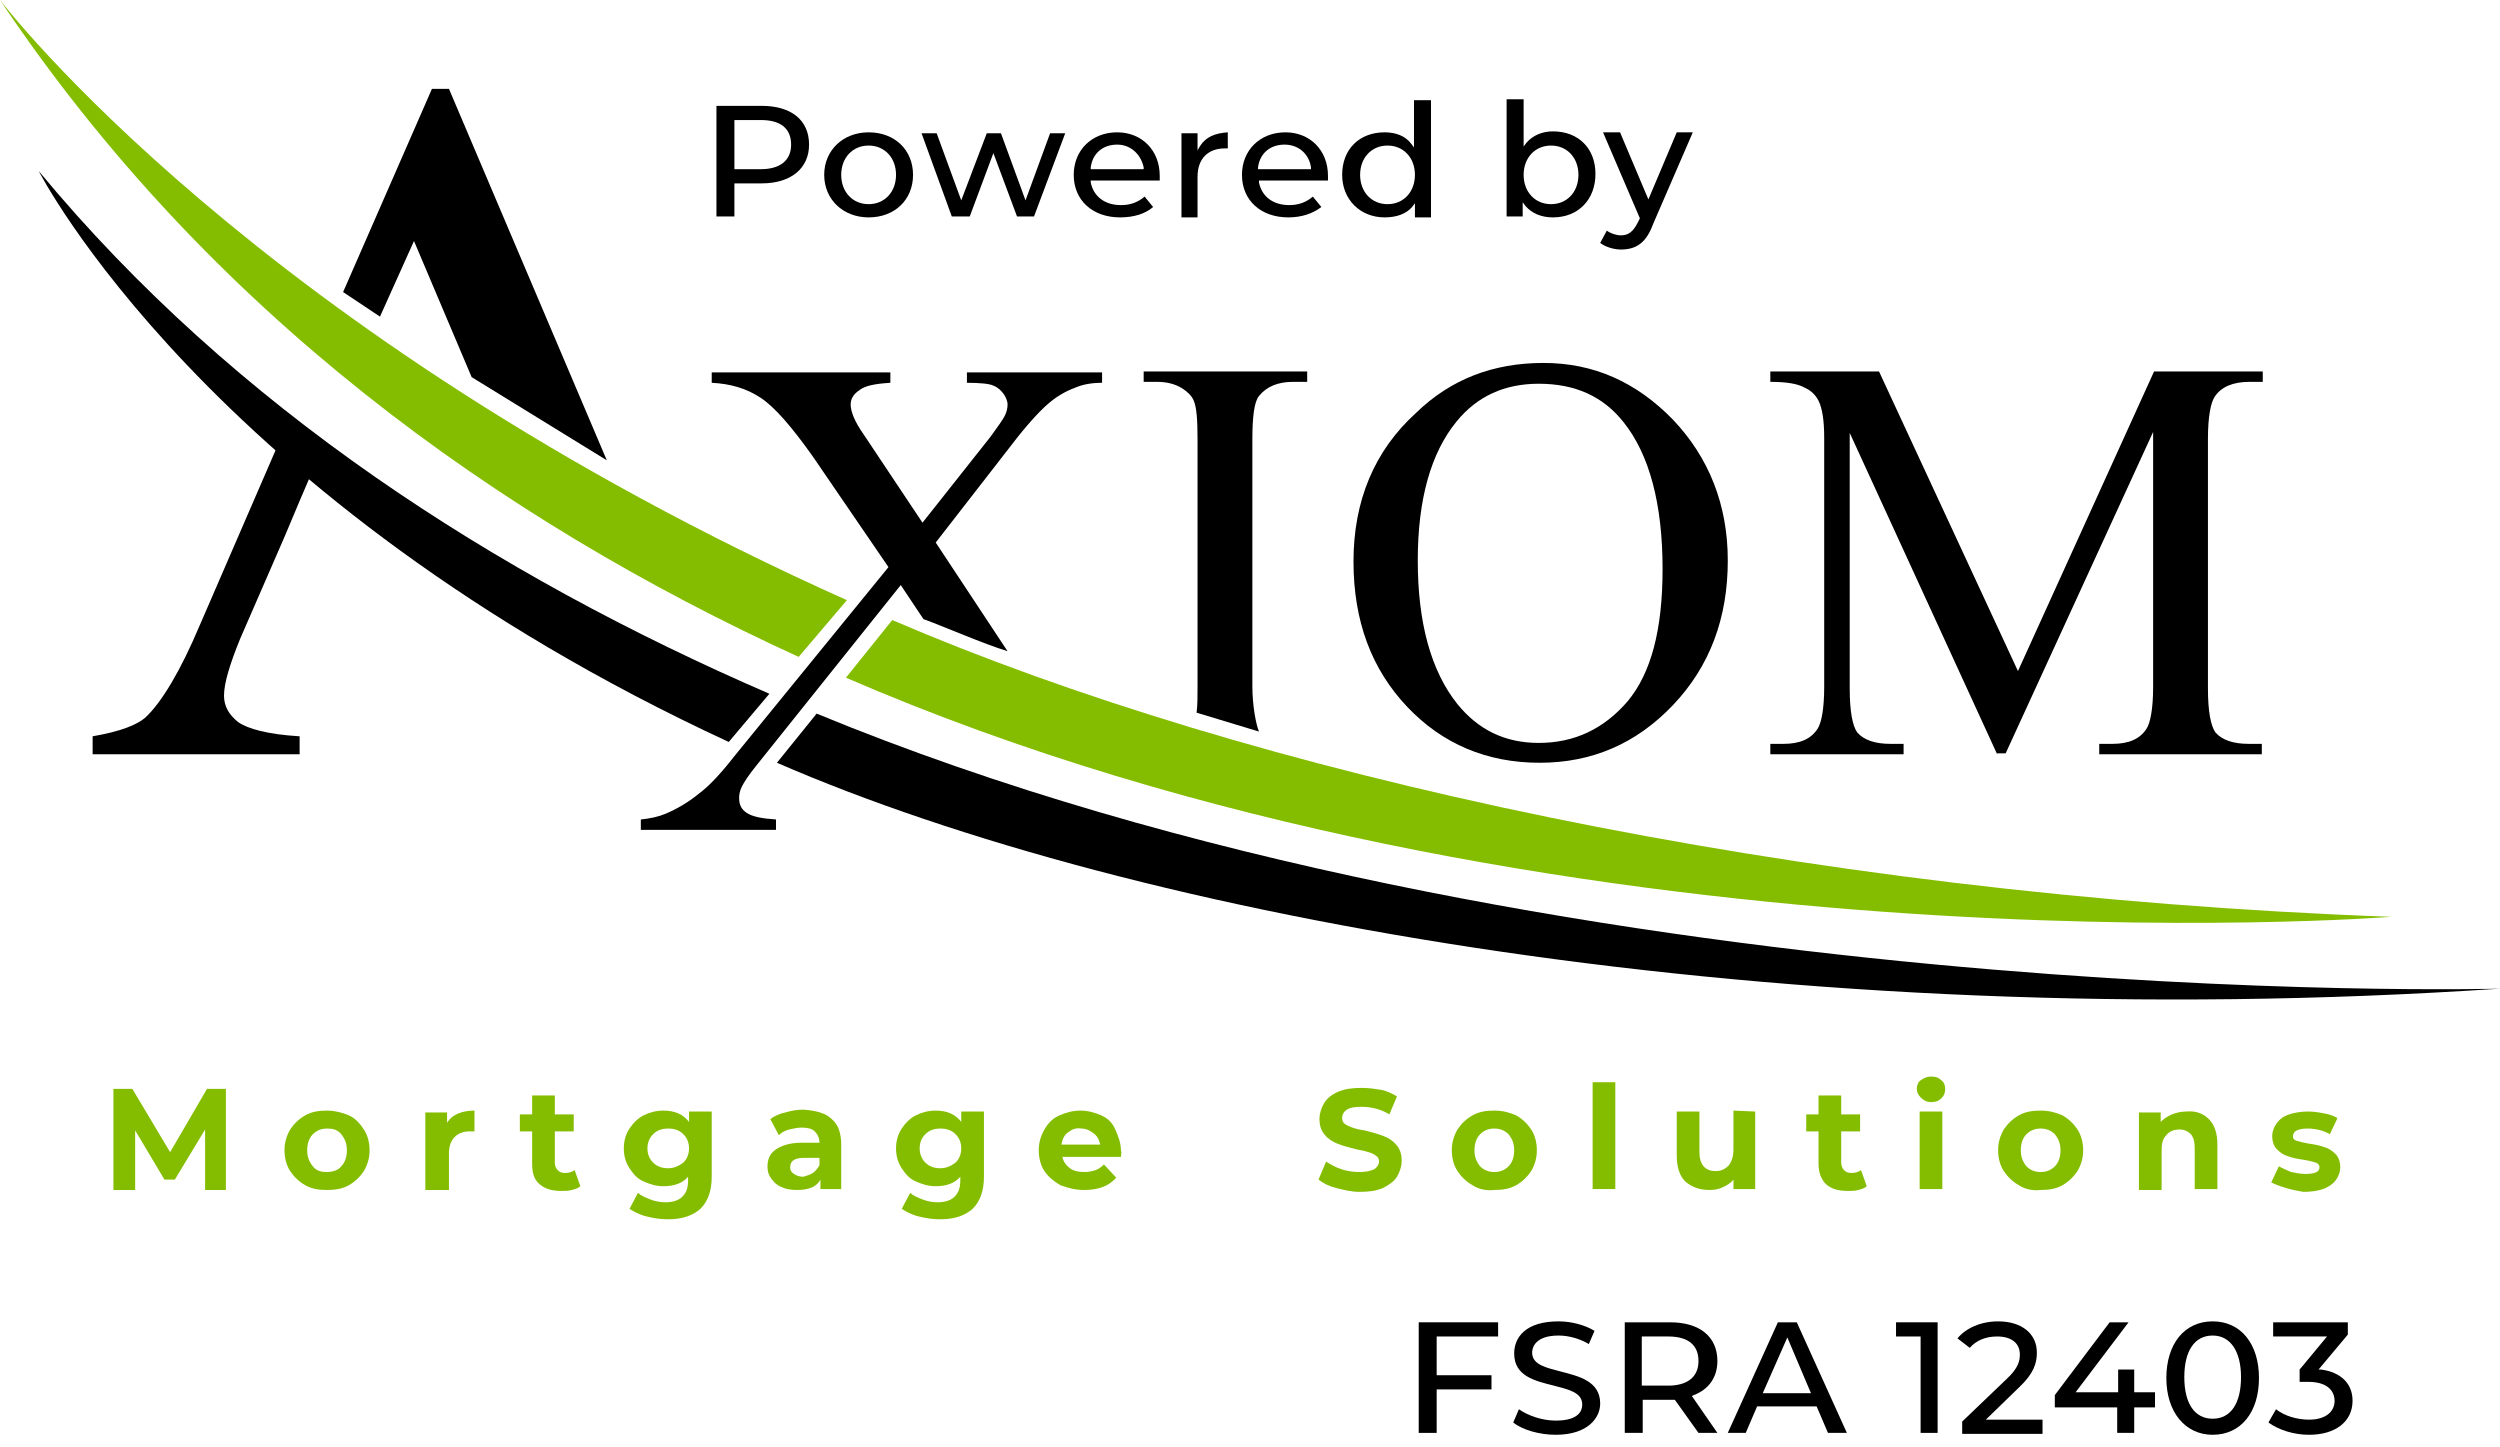 <?xml version="1.0" encoding="utf-8"?>
<!-- Generator: Adobe Illustrator 25.2.0, SVG Export Plug-In . SVG Version: 6.00 Build 0)  -->
<svg version="1.1" id="Layer_1" xmlns="http://www.w3.org/2000/svg" xmlns:xlink="http://www.w3.org/1999/xlink" x="0px" y="0px"
	 width="264.5px" height="153.1px" viewBox="0 0 264.5 153.1" style="enable-background:new 0 0 264.5 153.1;" xml:space="preserve"
	>
<style type="text/css">
	.st0{fill:#84BD00;}
</style>
<g>
	<g>
		<g>
			<path d="M163.3,38.4c5.3,0,9.8,2,13.7,6c3.8,4,5.8,9,5.8,14.9c0,6.1-1.9,11.2-5.8,15.3c-3.9,4.1-8.6,6.1-14.1,6.1
				c-5.6,0-10.3-2-14-5.9c-3.8-4-5.7-9.1-5.7-15.4c0-6.4,2.2-11.7,6.6-15.7C153.5,40.1,158,38.4,163.3,38.4z M162.8,40.6
				c-3.6,0-6.5,1.3-8.7,4c-2.7,3.3-4.1,8.2-4.1,14.7c0,6.6,1.4,11.7,4.2,15.2c2.2,2.7,5,4.1,8.6,4.1c3.8,0,6.9-1.5,9.4-4.4
				c2.5-3,3.7-7.6,3.7-14c0-6.9-1.4-12.1-4.1-15.5C169.6,41.9,166.6,40.6,162.8,40.6z"/>
			<path d="M211.3,79.8l-15.6-34v27c0,2.5,0.3,4,0.8,4.7c0.7,0.8,1.9,1.2,3.5,1.2h1.4v1.1h-14.1v-1.1h1.4c1.7,0,2.9-0.5,3.6-1.6
				c0.4-0.6,0.7-2.1,0.7-4.4V46.3c0-1.8-0.2-3.1-0.6-3.9c-0.3-0.6-0.8-1.1-1.5-1.4c-0.7-0.4-1.9-0.6-3.6-0.6v-1.1h11.5L213.5,71
				l14.4-31.7h11.5v1.1H238c-1.7,0-3,0.5-3.7,1.6c-0.4,0.6-0.7,2.1-0.7,4.4v26.4c0,2.5,0.3,4,0.8,4.7c0.7,0.8,1.9,1.2,3.5,1.2h1.4
				v1.1h-17.2v-1.1h1.4c1.7,0,2.9-0.5,3.6-1.6c0.4-0.6,0.7-2.1,0.7-4.4v-27l-15.6,34h-0.9V79.8z"/>
			<g>
				<polygon points="43.8,25.5 49.9,39.9 64.2,48.7 47.5,9.4 45.7,9.4 36.3,30.9 40.2,33.5 				"/>
				<path d="M34.1,47.4l-3.5-3.1L21.2,66c-2.1,5-4.1,8.3-5.8,9.9c-0.9,0.8-2.7,1.5-5.6,2v1.9h21.9v-1.9c-3.4-0.2-5.5-0.8-6.5-1.5
					c-1-0.8-1.5-1.7-1.5-2.8c0-1.3,0.6-3.3,1.7-6l4.7-10.8l1.6-3.8L34.1,47.4z"/>
			</g>
			<g>
				<path d="M133.2,77.4c-0.3-0.7-0.7-2.7-0.7-4.8V46.5c0-2.4,0.2-4,0.7-4.6c0.8-1,2-1.5,3.6-1.5h1.5v-1.1H121v1.1h1.4
					c1,0,1.9,0.2,2.7,0.7c0.6,0.4,1,0.8,1.2,1.3c0.3,0.7,0.4,2,0.4,4.1v26.1c0,1.1,0,2-0.1,2.8"/>
			</g>
			<g>
				<path class="st0" d="M0,0c22.1,33,52.6,54.9,84.5,69.5l5.1-6C26.9,35.4,0,0,0,0z"/>
				<path class="st0" d="M253,97c-63.5-2.3-121.2-15.3-158.6-31.4l-4.9,6.1C164.1,104,253,97,253,97z"/>
			</g>
			<g>
				<path d="M4.1,18.1c0,0,17.7,34.8,73,60.4l4.3-5.1C52.3,60.8,24.8,43.1,4.1,18.1z"/>
				<path d="M264.5,104.6c0,0-100.8,2.8-178.1-29.1l-4.2,5.2C119.9,97.1,188.5,109.7,264.5,104.6z"/>
			</g>
			<g>
				<path d="M99,57.4l8-10.3c1.6-2.1,2.9-3.5,3.8-4.3s1.9-1.4,3-1.8c0.7-0.3,1.6-0.5,2.8-0.5v-1.1h-14.3v1.1c1.4,0,2.4,0.1,2.8,0.3
					c0.5,0.2,0.8,0.5,1.1,0.9c0.2,0.3,0.4,0.7,0.4,1.1c0,0.4-0.1,0.8-0.3,1.2c-0.2,0.4-0.7,1.1-1.5,2.2l-7.2,9.1L91.4,46
					c-1-1.4-1.4-2.5-1.4-3.2c0-0.6,0.3-1.1,0.9-1.5c0.6-0.5,1.7-0.7,3.3-0.8v-1.1H75.3v1.1c2,0.1,3.7,0.6,5.2,1.6s3.3,3.1,5.5,6.2
					L94,60L77.7,80c-1.4,1.8-2.7,3.2-3.8,4c-1.1,0.9-2.3,1.6-3.5,2.1c-0.7,0.3-1.6,0.5-2.6,0.6v1.1h14.3v-1.1
					c-1.5-0.1-2.5-0.3-3.1-0.7s-0.8-0.9-0.8-1.6c0-0.4,0.1-0.8,0.3-1.2c0.2-0.4,0.7-1.2,1.6-2.3l15.2-19l2.4,3.6
					c2.2,0.8,6.3,2.6,8.9,3.4L99,57.4z"/>
			</g>
		</g>
		<g>
			<path class="st0" d="M21.7,125.9v-6.4l-3.2,5.3h-1.1l-3.1-5.2v6.3H12v-10.7h2l4,6.7l3.9-6.7h2v10.7
				C23.9,125.9,21.7,125.9,21.7,125.9z"/>
			<path class="st0" d="M32.3,125.4c-0.7-0.4-1.2-0.9-1.6-1.5s-0.6-1.4-0.6-2.2s0.2-1.5,0.6-2.2c0.4-0.6,0.9-1.1,1.6-1.5
				s1.5-0.5,2.3-0.5s1.6,0.2,2.3,0.5s1.2,0.9,1.6,1.5c0.4,0.6,0.6,1.4,0.6,2.2s-0.2,1.5-0.6,2.2c-0.4,0.6-0.9,1.1-1.6,1.5
				c-0.7,0.4-1.5,0.5-2.3,0.5S33,125.8,32.3,125.4z M36.1,123.4c0.4-0.4,0.6-1,0.6-1.7s-0.2-1.2-0.6-1.7s-0.9-0.6-1.5-0.6
				s-1.1,0.2-1.5,0.6s-0.6,1-0.6,1.7s0.2,1.2,0.6,1.7s0.9,0.6,1.5,0.6S35.8,123.8,36.1,123.4z"/>
			<path class="st0" d="M48.5,117.8c0.5-0.2,1-0.3,1.7-0.3v2.2c-0.3,0-0.4,0-0.5,0c-0.7,0-1.2,0.2-1.6,0.6c-0.4,0.4-0.6,1-0.6,1.7
				v3.9H45v-8.2h2.3v1.1C47.6,118.3,48,118,48.5,117.8z"/>
			<path class="st0" d="M61.4,125.5c-0.2,0.2-0.5,0.3-0.9,0.4c-0.3,0.1-0.7,0.1-1.1,0.1c-1,0-1.7-0.2-2.3-0.7s-0.8-1.2-0.8-2.2v-3.4
				H55v-1.8h1.3v-2h2.4v2h2v1.8h-2v3.3c0,0.3,0.1,0.6,0.3,0.8c0.2,0.2,0.4,0.3,0.8,0.3c0.4,0,0.7-0.1,1-0.3L61.4,125.5z"/>
			<path class="st0" d="M75.3,117.6v6.9c0,1.5-0.4,2.6-1.2,3.4c-0.8,0.7-1.9,1.1-3.4,1.1c-0.8,0-1.5-0.1-2.3-0.3s-1.3-0.5-1.8-0.8
				l0.9-1.7c0.3,0.3,0.8,0.5,1.3,0.7s1.1,0.3,1.6,0.3c0.8,0,1.4-0.2,1.8-0.6s0.6-0.9,0.6-1.7v-0.4c-0.6,0.7-1.5,1-2.6,1
				c-0.8,0-1.4-0.2-2.1-0.5s-1.1-0.8-1.5-1.4s-0.6-1.3-0.6-2.1s0.2-1.5,0.6-2.1s0.9-1.1,1.5-1.4s1.3-0.5,2.1-0.5
				c1.2,0,2.1,0.4,2.7,1.2v-1.1H75.3z M72.3,123c0.4-0.4,0.6-0.9,0.6-1.5s-0.2-1.1-0.6-1.5s-0.9-0.6-1.6-0.6s-1.2,0.2-1.6,0.6
				s-0.6,0.9-0.6,1.5s0.2,1.1,0.6,1.5s0.9,0.6,1.6,0.6S71.9,123.3,72.3,123z"/>
			<path class="st0" d="M88,118.4c0.7,0.6,1,1.5,1,2.7v4.7h-2.2v-1c-0.4,0.8-1.3,1.1-2.5,1.1c-0.6,0-1.2-0.1-1.6-0.3
				c-0.5-0.2-0.8-0.5-1.1-0.9s-0.4-0.8-0.4-1.3c0-0.8,0.3-1.4,0.9-1.8s1.5-0.7,2.7-0.7h1.9c0-0.5-0.2-0.9-0.5-1.2
				c-0.3-0.3-0.8-0.4-1.4-0.4c-0.4,0-0.9,0.1-1.3,0.2s-0.8,0.3-1.1,0.6l-0.9-1.7c0.4-0.3,1-0.6,1.6-0.7c0.6-0.2,1.3-0.3,1.9-0.3
				C86.4,117.5,87.4,117.8,88,118.4z M86,124.1c0.3-0.2,0.5-0.5,0.7-0.8v-0.8h-1.6c-1,0-1.5,0.3-1.5,1c0,0.3,0.1,0.5,0.4,0.7
				s0.6,0.3,1,0.3C85.3,124.4,85.7,124.3,86,124.1z"/>
			<path class="st0" d="M104.1,117.6v6.9c0,1.5-0.4,2.6-1.2,3.4c-0.8,0.7-1.9,1.1-3.4,1.1c-0.8,0-1.5-0.1-2.3-0.3s-1.3-0.5-1.8-0.8
				l0.9-1.7c0.3,0.3,0.8,0.5,1.3,0.7s1.1,0.3,1.6,0.3c0.8,0,1.4-0.2,1.8-0.6s0.6-0.9,0.6-1.7v-0.4c-0.6,0.7-1.5,1-2.6,1
				c-0.8,0-1.4-0.2-2.1-0.5s-1.1-0.8-1.5-1.4s-0.6-1.3-0.6-2.1s0.2-1.5,0.6-2.1s0.9-1.1,1.5-1.4s1.3-0.5,2.1-0.5
				c1.2,0,2.1,0.4,2.7,1.2v-1.1H104.1z M101.1,123c0.4-0.4,0.6-0.9,0.6-1.5s-0.2-1.1-0.6-1.5s-0.9-0.6-1.6-0.6s-1.2,0.2-1.6,0.6
				s-0.6,0.9-0.6,1.5s0.2,1.1,0.6,1.5s0.9,0.6,1.6,0.6S100.7,123.3,101.1,123z"/>
			<path class="st0" d="M118.6,122.4h-6.2c0.1,0.5,0.4,0.9,0.8,1.2c0.4,0.3,0.9,0.4,1.6,0.4c0.4,0,0.8-0.1,1.1-0.2
				c0.3-0.1,0.6-0.3,0.9-0.6l1.3,1.4c-0.8,0.9-1.9,1.3-3.4,1.3c-0.9,0-1.7-0.2-2.5-0.5c-0.7-0.4-1.3-0.9-1.7-1.5
				c-0.4-0.6-0.6-1.4-0.6-2.2c0-0.8,0.2-1.5,0.6-2.2s0.9-1.2,1.6-1.5s1.4-0.5,2.2-0.5c0.8,0,1.5,0.2,2.2,0.5s1.2,0.8,1.5,1.5
				s0.6,1.4,0.6,2.3C118.7,121.8,118.6,122,118.6,122.4z M113,119.8c-0.4,0.3-0.6,0.7-0.7,1.3h4.1c-0.1-0.5-0.3-0.9-0.7-1.2
				c-0.4-0.3-0.8-0.5-1.3-0.5C113.8,119.3,113.4,119.5,113,119.8z"/>
			<path class="st0" d="M141.4,125.7c-0.8-0.2-1.4-0.5-1.9-0.9l0.8-1.9c0.5,0.3,1,0.6,1.6,0.8c0.6,0.2,1.3,0.3,1.9,0.3
				c0.7,0,1.2-0.1,1.6-0.3c0.3-0.2,0.5-0.5,0.5-0.8s-0.1-0.5-0.3-0.6c-0.2-0.2-0.5-0.3-0.8-0.4s-0.7-0.2-1.3-0.3
				c-0.8-0.2-1.5-0.4-2-0.6s-1-0.5-1.3-0.9c-0.4-0.4-0.6-1-0.6-1.7c0-0.6,0.2-1.2,0.5-1.7s0.8-0.9,1.5-1.2s1.5-0.4,2.5-0.4
				c0.7,0,1.4,0.1,2,0.2s1.2,0.4,1.7,0.7l-0.8,1.9c-1-0.6-2-0.8-3-0.8c-0.7,0-1.2,0.1-1.5,0.3c-0.3,0.2-0.5,0.5-0.5,0.9
				s0.2,0.6,0.6,0.8c0.4,0.2,1,0.4,1.8,0.5c0.8,0.2,1.5,0.4,2,0.6s1,0.5,1.3,0.9c0.4,0.4,0.6,1,0.6,1.7c0,0.6-0.2,1.2-0.5,1.7
				s-0.9,0.9-1.5,1.2c-0.7,0.3-1.5,0.4-2.5,0.4C143,126.1,142.2,125.9,141.4,125.7z"/>
			<path class="st0" d="M155.8,125.4c-0.7-0.4-1.2-0.9-1.6-1.5c-0.4-0.6-0.6-1.4-0.6-2.2s0.2-1.5,0.6-2.2c0.4-0.6,0.9-1.1,1.6-1.5
				c0.7-0.4,1.5-0.5,2.3-0.5c0.9,0,1.6,0.2,2.3,0.5c0.7,0.4,1.2,0.9,1.6,1.5c0.4,0.6,0.6,1.4,0.6,2.2s-0.2,1.5-0.6,2.2
				c-0.4,0.6-0.9,1.1-1.6,1.5c-0.7,0.4-1.5,0.5-2.3,0.5C157.2,126,156.4,125.8,155.8,125.4z M159.6,123.4c0.4-0.4,0.6-1,0.6-1.7
				s-0.2-1.2-0.6-1.7c-0.4-0.4-0.9-0.6-1.5-0.6s-1.1,0.2-1.5,0.6s-0.6,1-0.6,1.7s0.2,1.2,0.6,1.7c0.4,0.4,0.9,0.6,1.5,0.6
				S159.2,123.8,159.6,123.4z"/>
			<path class="st0" d="M168.5,114.5h2.4v11.3h-2.4V114.5z"/>
			<path class="st0" d="M185.7,117.6v8.2h-2.3v-1c-0.3,0.4-0.7,0.6-1.1,0.8c-0.4,0.2-0.9,0.3-1.4,0.3c-1.1,0-1.9-0.3-2.6-0.9
				c-0.6-0.6-0.9-1.5-0.9-2.8v-4.6h2.4v4.3c0,1.3,0.6,2,1.7,2c0.6,0,1-0.2,1.4-0.6c0.3-0.4,0.5-0.9,0.5-1.7v-4.1L185.7,117.6
				L185.7,117.6z"/>
			<path class="st0" d="M197.5,125.5c-0.2,0.2-0.5,0.3-0.9,0.4c-0.3,0.1-0.7,0.1-1.1,0.1c-1,0-1.7-0.2-2.3-0.7
				c-0.5-0.5-0.8-1.2-0.8-2.2v-3.4h-1.3v-1.8h1.3v-2h2.4v2h2v1.8h-2v3.3c0,0.3,0.1,0.6,0.3,0.8c0.2,0.2,0.4,0.3,0.8,0.3
				c0.4,0,0.7-0.1,1-0.3L197.5,125.5z"/>
			<path class="st0" d="M203.2,116.1c-0.3-0.3-0.4-0.6-0.4-0.9s0.1-0.7,0.4-0.9s0.6-0.4,1.1-0.4s0.8,0.1,1.1,0.4
				c0.3,0.2,0.4,0.6,0.4,0.9c0,0.4-0.1,0.7-0.4,1c-0.3,0.3-0.6,0.4-1.1,0.4S203.5,116.4,203.2,116.1z M203.1,117.6h2.4v8.2h-2.4
				V117.6z"/>
			<path class="st0" d="M213.6,125.4c-0.7-0.4-1.2-0.9-1.6-1.5c-0.4-0.6-0.6-1.4-0.6-2.2s0.2-1.5,0.6-2.2c0.4-0.6,0.9-1.1,1.6-1.5
				c0.7-0.4,1.5-0.5,2.3-0.5c0.9,0,1.6,0.2,2.3,0.5c0.7,0.4,1.2,0.9,1.6,1.5c0.4,0.6,0.6,1.4,0.6,2.2s-0.2,1.5-0.6,2.2
				c-0.4,0.6-0.9,1.1-1.6,1.5c-0.7,0.4-1.5,0.5-2.3,0.5C215,126,214.2,125.8,213.6,125.4z M217.4,123.4c0.4-0.4,0.6-1,0.6-1.7
				s-0.2-1.2-0.6-1.7c-0.4-0.4-0.9-0.6-1.5-0.6s-1.1,0.2-1.5,0.6s-0.6,1-0.6,1.7s0.2,1.2,0.6,1.7c0.4,0.4,0.9,0.6,1.5,0.6
				S217,123.8,217.4,123.4z"/>
			<path class="st0" d="M233.7,118.4c0.6,0.6,0.9,1.5,0.9,2.7v4.7h-2.4v-4.3c0-0.7-0.1-1.1-0.4-1.5c-0.3-0.3-0.7-0.5-1.2-0.5
				c-0.6,0-1.1,0.2-1.4,0.6c-0.4,0.4-0.5,0.9-0.5,1.7v4.1h-2.4v-8.2h2.3v1c0.3-0.3,0.7-0.6,1.2-0.8c0.5-0.2,1-0.3,1.5-0.3
				C232.3,117.5,233.1,117.8,233.7,118.4z"/>
			<path class="st0" d="M241.9,125.7c-0.7-0.2-1.2-0.4-1.6-0.6l0.8-1.7c0.4,0.2,0.8,0.4,1.3,0.6c0.5,0.1,1,0.2,1.5,0.2
				c1,0,1.5-0.2,1.5-0.7c0-0.2-0.1-0.4-0.4-0.5s-0.7-0.2-1.3-0.3c-0.7-0.1-1.2-0.2-1.7-0.4c-0.4-0.1-0.8-0.4-1.1-0.7
				c-0.3-0.3-0.5-0.8-0.5-1.4c0-0.5,0.2-1,0.5-1.4s0.7-0.7,1.3-0.9c0.6-0.2,1.3-0.3,2-0.3c0.6,0,1.2,0.1,1.7,0.2
				c0.6,0.1,1.1,0.3,1.4,0.5l-0.8,1.7c-0.7-0.4-1.5-0.6-2.4-0.6c-0.5,0-0.9,0.1-1.1,0.2s-0.4,0.3-0.4,0.6c0,0.3,0.1,0.4,0.4,0.5
				c0.3,0.1,0.7,0.2,1.3,0.3c0.7,0.1,1.2,0.2,1.7,0.4c0.4,0.1,0.8,0.4,1.1,0.7c0.3,0.3,0.5,0.8,0.5,1.4c0,0.5-0.2,1-0.5,1.4
				s-0.8,0.7-1.3,0.9c-0.6,0.2-1.3,0.3-2.1,0.3C243.2,126,242.5,125.9,241.9,125.7z"/>
		</g>
	</g>
	<path d="M75.8,22.9V11.2h4.8c3.1,0,5,1.5,5,4.1c0,2.5-1.9,4.1-5,4.1h-2.9v3.5H75.8z M77.7,17.9h2.8c2,0,3.2-0.9,3.2-2.6
		s-1.1-2.6-3.2-2.6h-2.8V17.9z"/>
	<path d="M91.9,23c-2.7,0-4.7-1.9-4.7-4.5c0-2.6,2-4.5,4.7-4.5c2.8,0,4.7,1.9,4.7,4.5C96.6,21.1,94.7,23,91.9,23z M91.9,15.4
		c-1.7,0-2.9,1.3-2.9,3.1s1.2,3.1,2.9,3.1c1.7,0,2.9-1.3,2.9-3.1S93.6,15.4,91.9,15.4z"/>
	<polygon points="107.6,22.9 105.1,16.2 102.6,22.9 100.7,22.9 97.5,14.1 99.1,14.1 101.7,21.2 104.4,14.1 105.9,14.1 108.5,21.2 
		111.1,14.1 112.7,14.1 109.4,22.9 	"/>
	<path d="M118.5,23c-2.9,0-4.9-1.8-4.9-4.5c0-2.6,1.9-4.5,4.6-4.5c2.6,0,4.5,1.9,4.5,4.6c0,0.1,0,0.3,0,0.5h-7.3l0,0.2
		c0.3,1.5,1.5,2.4,3.2,2.4c1,0,1.8-0.3,2.5-0.9l0.9,1.1C121.2,22.6,120,23,118.5,23z M118.2,15.3c-1.5,0-2.6,0.9-2.8,2.4l0,0.2h5.6
		l0-0.2C120.7,16.3,119.6,15.3,118.2,15.3z"/>
	<path d="M125,22.9v-8.8h1.7v1.8l0.3-0.5c0.6-0.9,1.5-1.3,2.9-1.4v1.7c-0.1,0-0.2,0-0.3,0c-1.8,0-2.9,1.1-2.9,3v4.3H125z"/>
	<path d="M136.3,23c-2.9,0-4.9-1.8-4.9-4.5c0-2.6,1.9-4.5,4.6-4.5c2.6,0,4.5,1.9,4.5,4.6c0,0.1,0,0.3,0,0.5h-7.3l0,0.2
		c0.3,1.5,1.5,2.4,3.2,2.4c1,0,1.8-0.3,2.5-0.9l0.9,1.1C138.9,22.6,137.7,23,136.3,23z M135.9,15.3c-1.5,0-2.6,0.9-2.8,2.4l0,0.2
		h5.6l0-0.2C138.5,16.3,137.4,15.3,135.9,15.3z"/>
	<path d="M146.5,23c-2.6,0-4.5-1.9-4.5-4.5c0-2.7,1.8-4.5,4.5-4.5c1.2,0,2.2,0.4,2.8,1.2l0.3,0.4v-5h1.8v12.4h-1.7v-1.5l-0.3,0.4
		C148.8,22.6,147.8,23,146.5,23z M146.8,15.4c-1.7,0-2.9,1.3-2.9,3.1s1.2,3.1,2.9,3.1s2.9-1.3,2.9-3.1S148.5,15.4,146.8,15.4z"/>
	<path d="M164.3,23c-1.2,0-2.2-0.4-2.9-1.2l-0.3-0.4v1.5h-1.7V10.5h1.8v5l0.3-0.4c0.7-0.8,1.7-1.2,2.8-1.2c2.7,0,4.5,1.8,4.5,4.5
		C168.8,21.1,167,23,164.3,23z M164.1,15.4c-1.7,0-2.9,1.3-2.9,3.1s1.2,3.1,2.9,3.1c1.7,0,2.9-1.3,2.9-3.1S165.8,15.4,164.1,15.4z"
		/>
	<path d="M171.5,26.4c-0.8,0-1.7-0.3-2.2-0.7l0.7-1.3c0.4,0.3,1,0.5,1.5,0.5c0.8,0,1.3-0.4,1.8-1.4l0.2-0.4l-3.9-9.1h1.8l3,7.1
		l3-7.1h1.7l-4.2,9.7C174.2,25.6,173.2,26.4,171.5,26.4z"/>
	<polygon points="150.1,151.6 150.1,139.9 158.5,139.9 158.5,141.4 152,141.4 152,145.5 157.8,145.5 157.8,147 152,147 152,151.6 	
		"/>
	<path d="M164.6,151.8c-1.7,0-3.5-0.5-4.5-1.3l0.6-1.4c1,0.7,2.5,1.2,3.9,1.2c2.6,0,2.8-1.2,2.8-1.7c0-1.3-1.5-1.6-3-2
		c-2-0.5-4.2-1-4.2-3.4c0-1.7,1.2-3.4,4.7-3.4c1.4,0,2.8,0.4,3.8,1l-0.6,1.4c-1-0.6-2.2-0.9-3.2-0.9c-2.5,0-2.8,1.3-2.8,1.8
		c0,1.3,1.5,1.6,3,2c1.9,0.5,4.2,1,4.2,3.4C169.3,150,168,151.8,164.6,151.8z"/>
	<path d="M179.7,151.6l-2.5-3.5l-0.1,0c-0.1,0-0.3,0-0.4,0c0,0-2.9,0-2.9,0v3.5h-1.9v-11.7h4.8c3.1,0,5,1.5,5,4.1
		c0,1.7-0.9,3-2.5,3.6l-0.2,0.1l2.7,3.9H179.7z M173.7,146.6h2.8c2,0,3.2-0.9,3.2-2.6c0-1.7-1.1-2.6-3.2-2.6h-2.8V146.6z"/>
	<path d="M193.4,151.6l-1.2-2.8h-6.3l-1.2,2.8h-1.9l5.3-11.7h2l5.3,11.7H193.4z M186.5,147.4h5.1l-2.5-5.9L186.5,147.4z"/>
	<polygon points="203.2,151.6 203.2,141.4 200.6,141.4 200.6,139.9 205,139.9 205,151.6 	"/>
	<path d="M207.6,151.6v-1.2l4.7-4.5c1.3-1.2,1.4-2,1.4-2.6c0-1.2-0.9-1.9-2.4-1.9c-1.2,0-2.2,0.4-2.9,1.2l-1.3-1
		c0.9-1.1,2.5-1.8,4.3-1.8c2.5,0,4.1,1.3,4.1,3.3c0,1.1-0.3,2.2-1.9,3.7l-3.5,3.4h6v1.5H207.6z"/>
	<polygon points="224,151.6 224,148.9 217.4,148.9 217.4,147.6 223.2,139.9 225.2,139.9 219.6,147.3 224.1,147.3 224.1,144.9 
		225.8,144.9 225.8,147.3 228,147.3 228,148.9 225.8,148.9 225.8,151.6 	"/>
	<path d="M234.1,151.8c-2.9,0-4.9-2.4-4.9-6s1.9-6,4.9-6c3,0,4.9,2.4,4.9,6S237.1,151.8,234.1,151.8z M234.1,141.3
		c-1.9,0-3,1.6-3,4.4c0,2.8,1.1,4.4,3,4.4c1.9,0,3-1.6,3-4.4C237.1,143,236,141.3,234.1,141.3z"/>
	<path d="M244.3,151.8c-1.6,0-3.2-0.5-4.3-1.3l0.8-1.4c0.9,0.7,2.2,1.1,3.5,1.1c1.7,0,2.7-0.8,2.7-2c0-0.7-0.4-2-2.8-2h-0.9v-1.3
		l2.9-3.5h-5.7v-1.5h7.9v1.3l-3.1,3.7l0.3,0c2.1,0.3,3.3,1.5,3.3,3.3C248.9,150.4,247.1,151.8,244.3,151.8z"/>
</g>
</svg>
